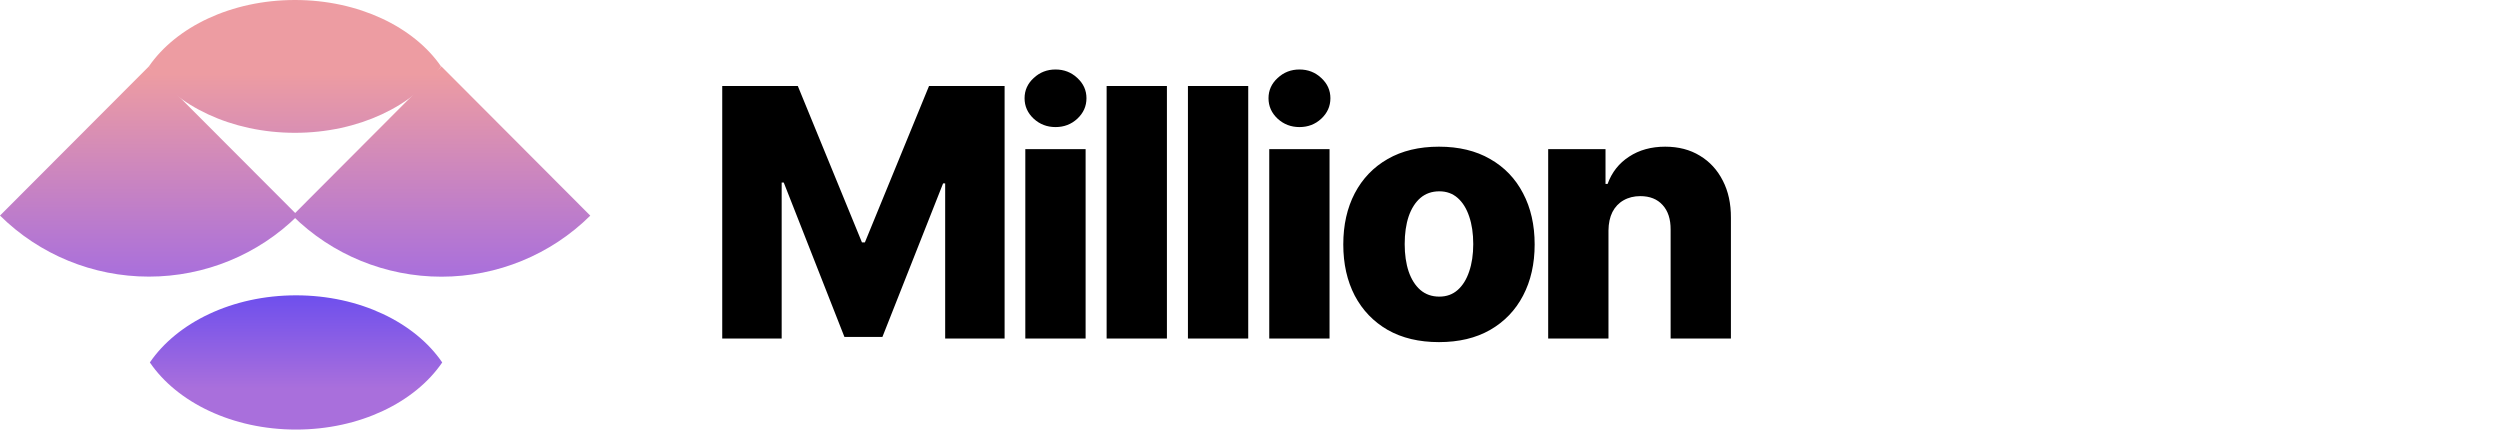 <svg width="576" height="100" viewBox="0 0 576 100" fill="none" xmlns="http://www.w3.org/2000/svg">
<path d="M166.403 19.818H183.818L198.591 55.841H199.273L214.045 19.818H231.46V78H217.767V42.261H217.284L203.307 77.631H194.557L180.58 42.062H180.097V78H166.403V19.818ZM236.232 78V34.364H250.124V78H236.232ZM243.192 29.278C241.241 29.278 239.565 28.634 238.163 27.347C236.762 26.04 236.061 24.468 236.061 22.631C236.061 20.812 236.762 19.259 238.163 17.972C239.565 16.665 241.241 16.011 243.192 16.011C245.161 16.011 246.838 16.665 248.22 17.972C249.622 19.259 250.322 20.812 250.322 22.631C250.322 24.468 249.622 26.04 248.22 27.347C246.838 28.634 245.161 29.278 243.192 29.278ZM268.858 19.818V78H254.966V19.818H268.858ZM287.592 19.818V78H273.7V19.818H287.592ZM292.435 78V34.364H306.327V78H292.435ZM299.395 29.278C297.444 29.278 295.768 28.634 294.366 27.347C292.965 26.04 292.264 24.468 292.264 22.631C292.264 20.812 292.965 19.259 294.366 17.972C295.768 16.665 297.444 16.011 299.395 16.011C301.365 16.011 303.041 16.665 304.423 17.972C305.825 19.259 306.526 20.812 306.526 22.631C306.526 24.468 305.825 26.04 304.423 27.347C303.041 28.634 301.365 29.278 299.395 29.278ZM331.538 78.824C326.955 78.824 323.016 77.886 319.72 76.011C316.444 74.117 313.915 71.485 312.135 68.114C310.374 64.724 309.493 60.794 309.493 56.324C309.493 51.835 310.374 47.905 312.135 44.534C313.915 41.144 316.444 38.511 319.72 36.636C323.016 34.742 326.955 33.795 331.538 33.795C336.122 33.795 340.052 34.742 343.328 36.636C346.624 38.511 349.152 41.144 350.913 44.534C352.694 47.905 353.584 51.835 353.584 56.324C353.584 60.794 352.694 64.724 350.913 68.114C349.152 71.485 346.624 74.117 343.328 76.011C340.052 77.886 336.122 78.824 331.538 78.824ZM331.624 68.341C333.29 68.341 334.701 67.829 335.857 66.807C337.012 65.784 337.893 64.364 338.499 62.545C339.124 60.727 339.436 58.625 339.436 56.239C339.436 53.814 339.124 51.693 338.499 49.875C337.893 48.057 337.012 46.636 335.857 45.614C334.701 44.591 333.29 44.08 331.624 44.08C329.9 44.08 328.442 44.591 327.249 45.614C326.074 46.636 325.175 48.057 324.55 49.875C323.944 51.693 323.641 53.814 323.641 56.239C323.641 58.625 323.944 60.727 324.55 62.545C325.175 64.364 326.074 65.784 327.249 66.807C328.442 67.829 329.9 68.341 331.624 68.341ZM370.592 53.114V78H356.7V34.364H369.911V42.375H370.393C371.359 39.705 373.007 37.612 375.337 36.097C377.666 34.562 380.441 33.795 383.661 33.795C386.729 33.795 389.39 34.487 391.643 35.869C393.916 37.233 395.678 39.146 396.928 41.608C398.196 44.051 398.821 46.911 398.803 50.188V78H384.911V52.915C384.929 50.49 384.314 48.597 383.064 47.233C381.833 45.869 380.119 45.188 377.922 45.188C376.464 45.188 375.176 45.51 374.058 46.153C372.96 46.778 372.107 47.678 371.501 48.852C370.914 50.026 370.611 51.447 370.592 53.114Z" fill="black"/>
<path fill-rule="evenodd" clip-rule="evenodd" d="M34.528 83.508C40.785 74.328 53.518 68.044 68.208 68.044C82.897 68.044 95.63 74.328 101.887 83.508C95.63 92.688 82.897 98.972 68.208 98.972C53.518 98.972 40.785 92.688 34.528 83.508Z" fill="url(#paint0_linear_211_3)"/>
<path d="M34.301 15.3C40.554 6.218 53.279 0 67.959 0C82.639 0 95.364 6.218 101.617 15.3C95.364 24.382 82.639 30.6 67.959 30.6C53.279 30.6 40.554 24.382 34.301 15.3Z" fill="url(#paint1_linear_211_3)"/>
<path d="M68.602 49.667C59.505 58.673 47.167 63.733 34.301 63.733C21.436 63.733 9.097 58.673 0 49.667L34.301 15.3L68.602 49.667Z" fill="url(#paint2_linear_211_3)"/>
<path d="M136 49.684C126.903 58.69 114.564 63.75 101.699 63.75C88.833 63.75 76.495 58.69 67.398 49.684L101.699 15.3L136 49.684Z" fill="url(#paint3_linear_211_3)"/>
<defs>
<linearGradient id="paint0_linear_211_3" x1="68.207" y1="68.044" x2="68.207" y2="98.972" gradientUnits="userSpaceOnUse">
<stop stop-color="#6E4FED"/>
<stop offset="0.693" stop-color="#A96FDC"/>
</linearGradient>
<linearGradient id="paint1_linear_211_3" x1="68" y1="0" x2="68" y2="63.75" gradientUnits="userSpaceOnUse">
<stop offset="0.266" stop-color="#ED9CA2"/>
<stop offset="1" stop-color="#A96FDC"/>
<stop offset="1" stop-color="#A96FDC"/>
</linearGradient>
<linearGradient id="paint2_linear_211_3" x1="68" y1="0" x2="68" y2="63.75" gradientUnits="userSpaceOnUse">
<stop offset="0.266" stop-color="#ED9CA2"/>
<stop offset="1" stop-color="#A96FDC"/>
<stop offset="1" stop-color="#A96FDC"/>
</linearGradient>
<linearGradient id="paint3_linear_211_3" x1="68" y1="0" x2="68" y2="63.75" gradientUnits="userSpaceOnUse">
<stop offset="0.266" stop-color="#ED9CA2"/>
<stop offset="1" stop-color="#A96FDC"/>
<stop offset="1" stop-color="#A96FDC"/>
</linearGradient>
</defs>
</svg>
